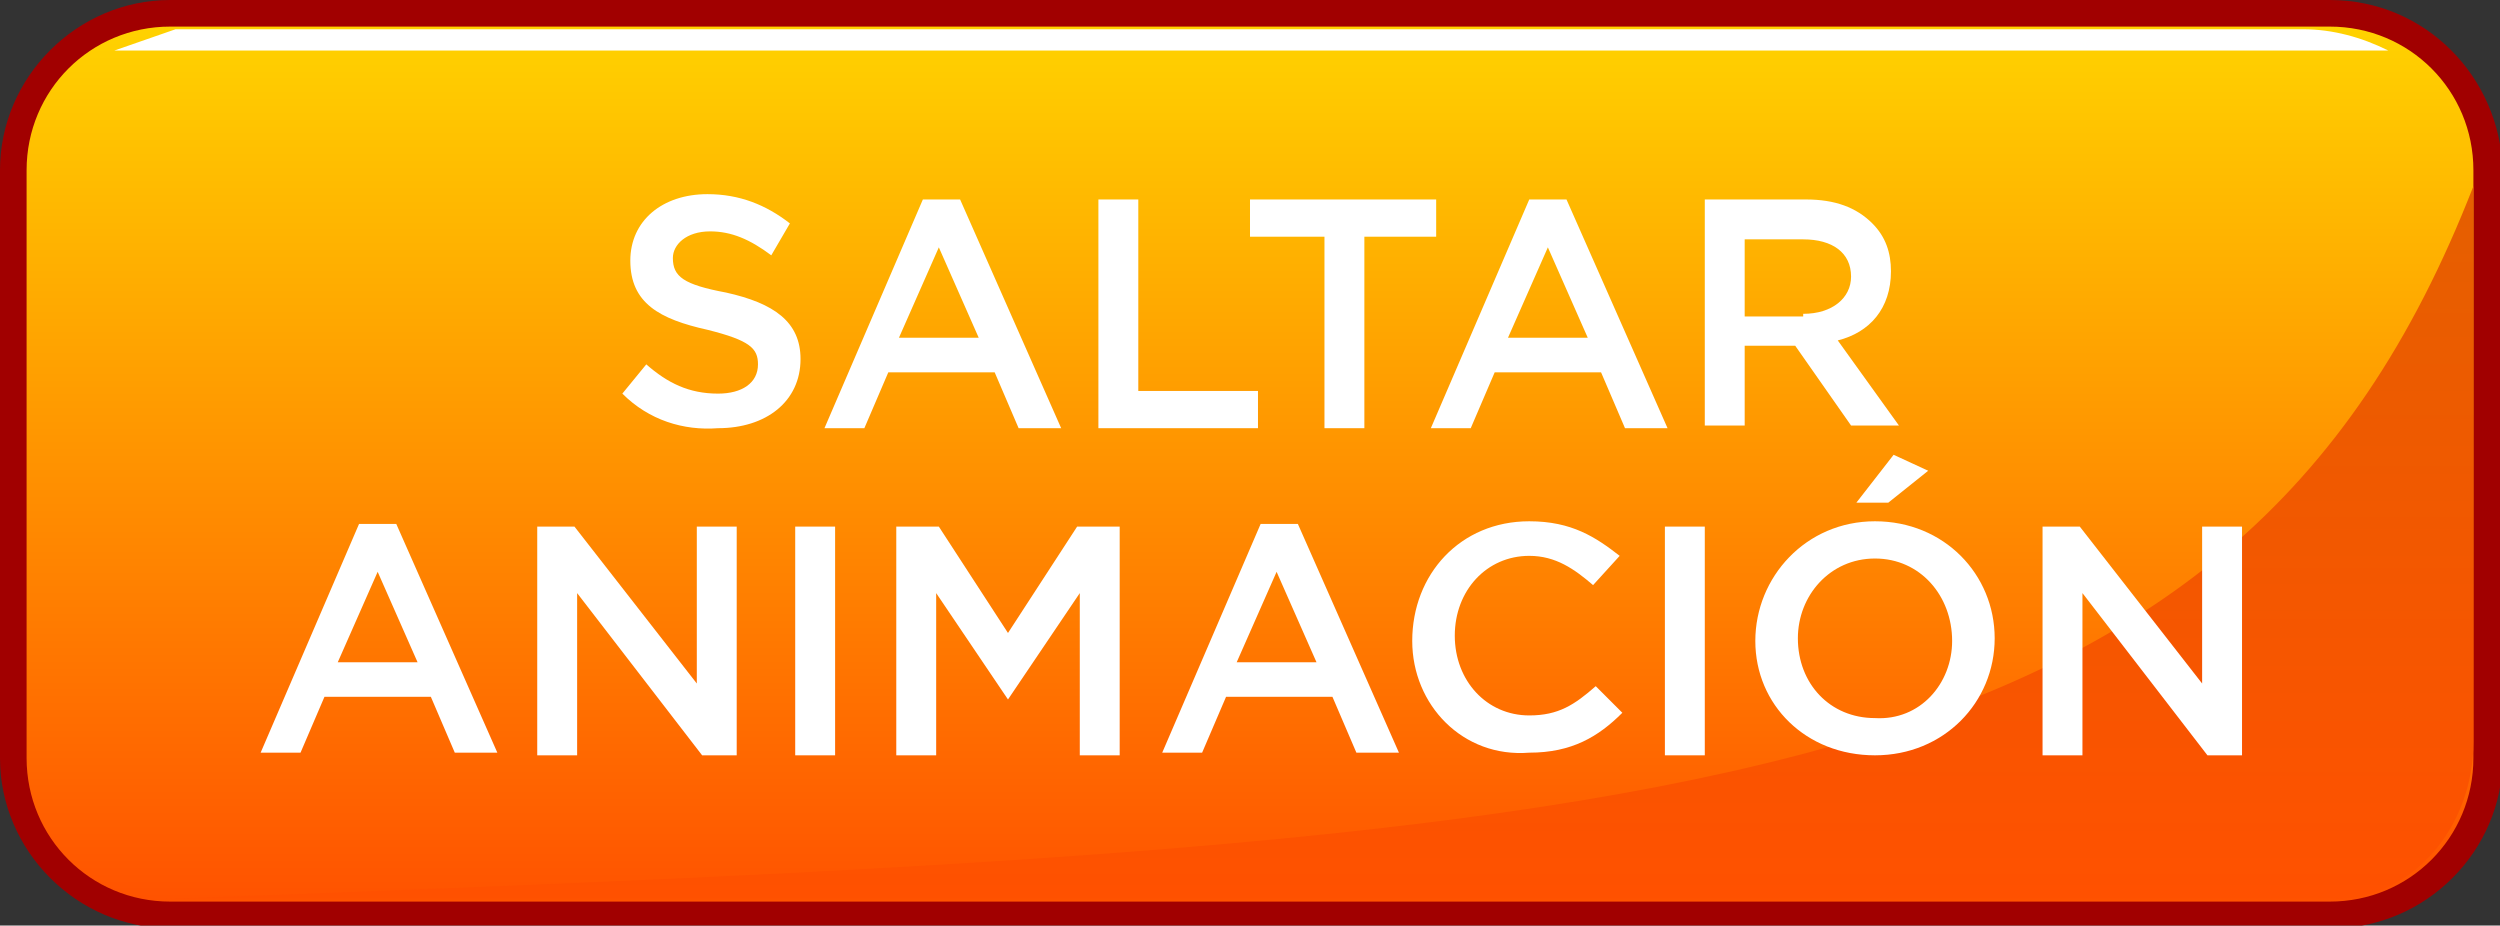 <!-- Generator: Adobe Illustrator 20.1.0, SVG Export Plug-In  -->
<svg version="1.1"
	 xmlns="http://www.w3.org/2000/svg" xmlns:xlink="http://www.w3.org/1999/xlink" xmlns:a="http://ns.adobe.com/AdobeSVGViewerExtensions/3.0/"
	 x="0px" y="0px" width="94px" height="34.8px" viewBox="0 0 94 34.8" style="overflow:scroll;enable-background:new 0 0 94 34.8;"
	 xml:space="preserve">
<rect x="0" y="0" width="94" height="34.8" fill="#333333" stroke="none"/>
<style type="text/css">
	.st0{fill:url(#SVGID_1_);}
	.st1{fill:#A10000;}
	.st2{fill:url(#SVGID_2_);}
	.st3{fill:#FFFFFF;}
	.st4{fill:url(#SVGID_3_);}
	.st5{fill:url(#SVGID_4_);}
</style>
<defs>
</defs>
<g>
	<g>
		<linearGradient id="SVGID_1_" gradientUnits="userSpaceOnUse" x1="47.011" y1="0.5" x2="47.011" y2="34.308">
			<stop  offset="0" style="stop-color:#FFD400"/>
			<stop  offset="1" style="stop-color:#FF5100"/>
		</linearGradient>
		<path class="st0" d="M6.4,34.3c-3.2,0-5.9-2.6-5.9-5.9V6.4c0-3.2,2.6-5.9,5.9-5.9h81.3c3.2,0,5.9,2.6,5.9,5.9v22.1
			c0,3.2-2.6,5.9-5.9,5.9H6.4z"/>
		<path class="st1" d="M87.6,1c3,0,5.4,2.4,5.4,5.4v22.1c0,3-2.4,5.4-5.4,5.4H6.4c-3,0-5.4-2.4-5.4-5.4V6.4C1,3.4,3.4,1,6.4,1H87.6
			 M87.6,0H6.4C2.9,0,0,2.9,0,6.4v22.1c0,3.5,2.9,6.4,6.4,6.4h81.3c3.5,0,6.4-2.9,6.4-6.4V6.4C94,2.9,91.2,0,87.6,0L87.6,0z"/>
	</g>
	<linearGradient id="SVGID_2_" gradientUnits="userSpaceOnUse" x1="49.635" y1="6.978" x2="49.635" y2="33.808">
		<stop  offset="0" style="stop-color:#E55F00"/>
		<stop  offset="1" style="stop-color:#FF5100"/>
	</linearGradient>
	<path class="st2" d="M87.8,33.8H6.2C63.4,31.7,83.9,30.4,93,7v20.9C93,31.1,90.7,33.8,87.8,33.8z"/>
	<path class="st3" d="M86.6,1.9c1.1,0,2.2,0,3.2,0c-1-0.5-2.1-0.8-3.2-0.8h-80L4.3,1.9H86.6z"/>
</g>
<g>
	<path class="st3" d="M23.4,14.8l0.9-1.1c0.8,0.7,1.6,1.1,2.7,1.1c0.9,0,1.5-0.4,1.5-1.1v0c0-0.6-0.3-0.9-1.9-1.3
		c-1.8-0.4-2.9-1-2.9-2.6v0c0-1.5,1.2-2.5,2.9-2.5c1.2,0,2.2,0.4,3.1,1.1L29,9.6c-0.8-0.6-1.5-0.9-2.3-0.9c-0.9,0-1.4,0.5-1.4,1v0
		c0,0.7,0.4,1,2,1.3c1.8,0.4,2.8,1.1,2.8,2.5v0c0,1.6-1.3,2.6-3.1,2.6C25.7,16.2,24.4,15.8,23.4,14.8z"/>
	<path class="st3" d="M34.7,7.5h1.4l3.8,8.6h-1.6L37.4,14h-4l-0.9,2.1h-1.5L34.7,7.5z M36.8,12.7l-1.5-3.4l-1.5,3.4H36.8z"/>
	<path class="st3" d="M41.3,7.5h1.5v7.2h4.5v1.4h-6V7.5z"/>
	<path class="st3" d="M49.7,8.9H47V7.5H54v1.4h-2.7v7.2h-1.5V8.9z"/>
	<path class="st3" d="M57.5,7.5h1.4l3.8,8.6h-1.6L60.2,14h-4l-0.9,2.1h-1.5L57.5,7.5z M59.7,12.7l-1.5-3.4l-1.5,3.4H59.7z"/>
	<path class="st3" d="M64.1,7.5h3.8c1.1,0,1.9,0.3,2.5,0.9c0.5,0.5,0.7,1.1,0.7,1.8v0c0,1.4-0.8,2.3-2,2.6l2.3,3.2h-1.8l-2.1-3h-1.9
		v3h-1.5V7.5z M67.8,11.8c1.1,0,1.8-0.6,1.8-1.4v0c0-0.9-0.7-1.4-1.8-1.4h-2.2v2.9H67.8z"/>
	<path class="st3" d="M13.5,19.7h1.4l3.8,8.6h-1.6l-0.9-2.1h-4l-0.9,2.1H9.8L13.5,19.7z M15.7,24.9l-1.5-3.4l-1.5,3.4H15.7z"/>
	<path class="st3" d="M20.2,19.8h1.4l4.6,5.9v-5.9h1.5v8.6h-1.3l-4.7-6.1v6.1h-1.5V19.8z"/>
	<path class="st3" d="M29.9,19.8h1.5v8.6h-1.5V19.8z"/>
	<path class="st3" d="M33.7,19.8h1.6l2.6,4l2.6-4h1.6v8.6h-1.5v-6.1l-2.7,4h0l-2.7-4v6.1h-1.5V19.8z"/>
	<path class="st3" d="M47.4,19.7h1.4l3.8,8.6h-1.6l-0.9-2.1h-4l-0.9,2.1h-1.5L47.4,19.7z M49.5,24.9L48,21.5l-1.5,3.4H49.5z"/>
	<path class="st3" d="M53.1,24.1L53.1,24.1c0-2.5,1.8-4.5,4.4-4.5c1.6,0,2.5,0.6,3.4,1.3l-1,1.1c-0.7-0.6-1.4-1.1-2.4-1.1
		c-1.6,0-2.8,1.3-2.8,3v0c0,1.7,1.2,3,2.8,3c1.1,0,1.7-0.4,2.5-1.1l1,1c-0.9,0.9-1.9,1.5-3.5,1.5C55,28.5,53.1,26.5,53.1,24.1z"/>
	<path class="st3" d="M62.6,19.8h1.5v8.6h-1.5V19.8z"/>
	<path class="st3" d="M66,24.1L66,24.1c0-2.4,1.9-4.5,4.5-4.5s4.5,2,4.5,4.4v0c0,2.4-1.9,4.4-4.5,4.4S66,26.5,66,24.1z M73.4,24.1
		L73.4,24.1c0-1.7-1.2-3.1-2.9-3.1c-1.7,0-2.9,1.4-2.9,3v0c0,1.7,1.2,3,2.9,3C72.2,27.1,73.4,25.7,73.4,24.1z M71.2,17.1l1.3,0.6
		L71,18.9h-1.2L71.2,17.1z"/>
	<path class="st3" d="M76.8,19.8h1.4l4.6,5.9v-5.9h1.5v8.6H83l-4.7-6.1v6.1h-1.5V19.8z"/>
</g>
</svg>
